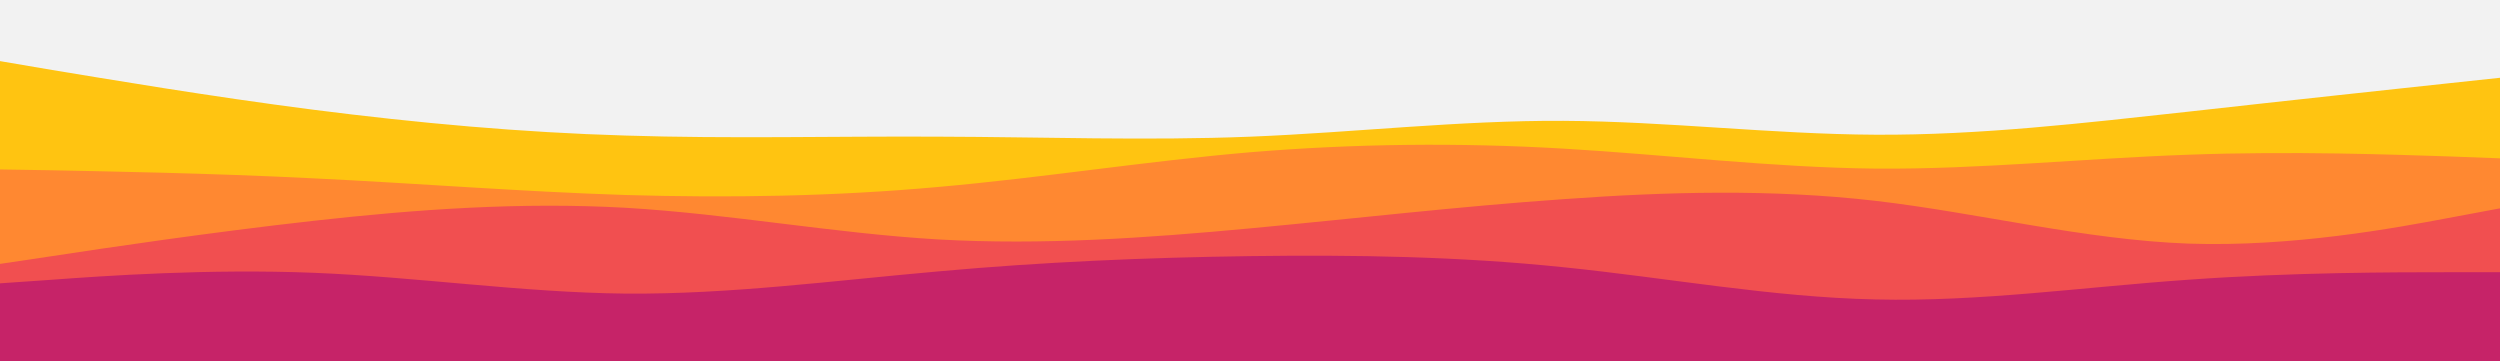 <svg id="visual" viewBox="0 0 900 130" width="900" height="130" xmlns="http://www.w3.org/2000/svg" xmlns:xlink="http://www.w3.org/1999/xlink" version="1.1"><rect x="0" y="0" width="900" height="130" fill="#f2f2f2"></rect><path d="M0 22L18.8 25.2C37.7 28.3 75.3 34.7 112.8 39.5C150.3 44.3 187.7 47.7 225.2 48.8C262.7 50 300.3 49 337.8 49.2C375.3 49.3 412.7 50.7 450.2 49.2C487.7 47.7 525.3 43.3 562.8 43.5C600.3 43.7 637.7 48.3 675.2 48.5C712.7 48.7 750.3 44.3 787.8 40.2C825.3 36 862.7 32 881.3 30L900 28L900 131L881.3 131C862.7 131 825.3 131 787.8 131C750.3 131 712.7 131 675.2 131C637.7 131 600.3 131 562.8 131C525.3 131 487.7 131 450.2 131C412.7 131 375.3 131 337.8 131C300.3 131 262.7 131 225.2 131C187.7 131 150.3 131 112.8 131C75.3 131 37.7 131 18.8 131L0 131Z" fill="#ffc411"></path><path d="M0 61L18.8 61.3C37.7 61.7 75.3 62.3 112.8 64.2C150.3 66 187.7 69 225.2 70.2C262.7 71.3 300.3 70.7 337.8 67.3C375.3 64 412.7 58 450.2 54.8C487.7 51.7 525.3 51.3 562.8 53.5C600.3 55.7 637.7 60.3 675.2 60.7C712.7 61 750.3 57 787.8 55.7C825.3 54.3 862.7 55.7 881.3 56.3L900 57L900 131L881.3 131C862.7 131 825.3 131 787.8 131C750.3 131 712.7 131 675.2 131C637.7 131 600.3 131 562.8 131C525.3 131 487.7 131 450.2 131C412.7 131 375.3 131 337.8 131C300.3 131 262.7 131 225.2 131C187.7 131 150.3 131 112.8 131C75.3 131 37.7 131 18.8 131L0 131Z" fill="#ff8831"></path><path d="M0 95L18.8 92.2C37.7 89.3 75.3 83.7 112.8 79.5C150.3 75.3 187.7 72.7 225.2 74.8C262.7 77 300.3 84 337.8 86.2C375.3 88.3 412.7 85.7 450.2 82.2C487.7 78.7 525.3 74.3 562.8 71.7C600.3 69 637.7 68 675.2 72.3C712.7 76.7 750.3 86.3 787.8 87.7C825.3 89 862.7 82 881.3 78.5L900 75L900 131L881.3 131C862.7 131 825.3 131 787.8 131C750.3 131 712.7 131 675.2 131C637.7 131 600.3 131 562.8 131C525.3 131 487.7 131 450.2 131C412.7 131 375.3 131 337.8 131C300.3 131 262.7 131 225.2 131C187.7 131 150.3 131 112.8 131C75.3 131 37.7 131 18.8 131L0 131Z" fill="#f14f50"></path><path d="M0 102L18.8 100.7C37.7 99.3 75.3 96.7 112.8 98.2C150.3 99.7 187.7 105.3 225.2 105.7C262.7 106 300.3 101 337.8 97.7C375.3 94.3 412.7 92.7 450.2 92.2C487.7 91.7 525.3 92.3 562.8 96.2C600.3 100 637.7 107 675.2 107.8C712.7 108.7 750.3 103.3 787.8 100.7C825.3 98 862.7 98 881.3 98L900 98L900 131L881.3 131C862.7 131 825.3 131 787.8 131C750.3 131 712.7 131 675.2 131C637.7 131 600.3 131 562.8 131C525.3 131 487.7 131 450.2 131C412.7 131 375.3 131 337.8 131C300.3 131 262.7 131 225.2 131C187.7 131 150.3 131 112.8 131C75.3 131 37.7 131 18.8 131L0 131Z" fill="#c62368"></path></svg>